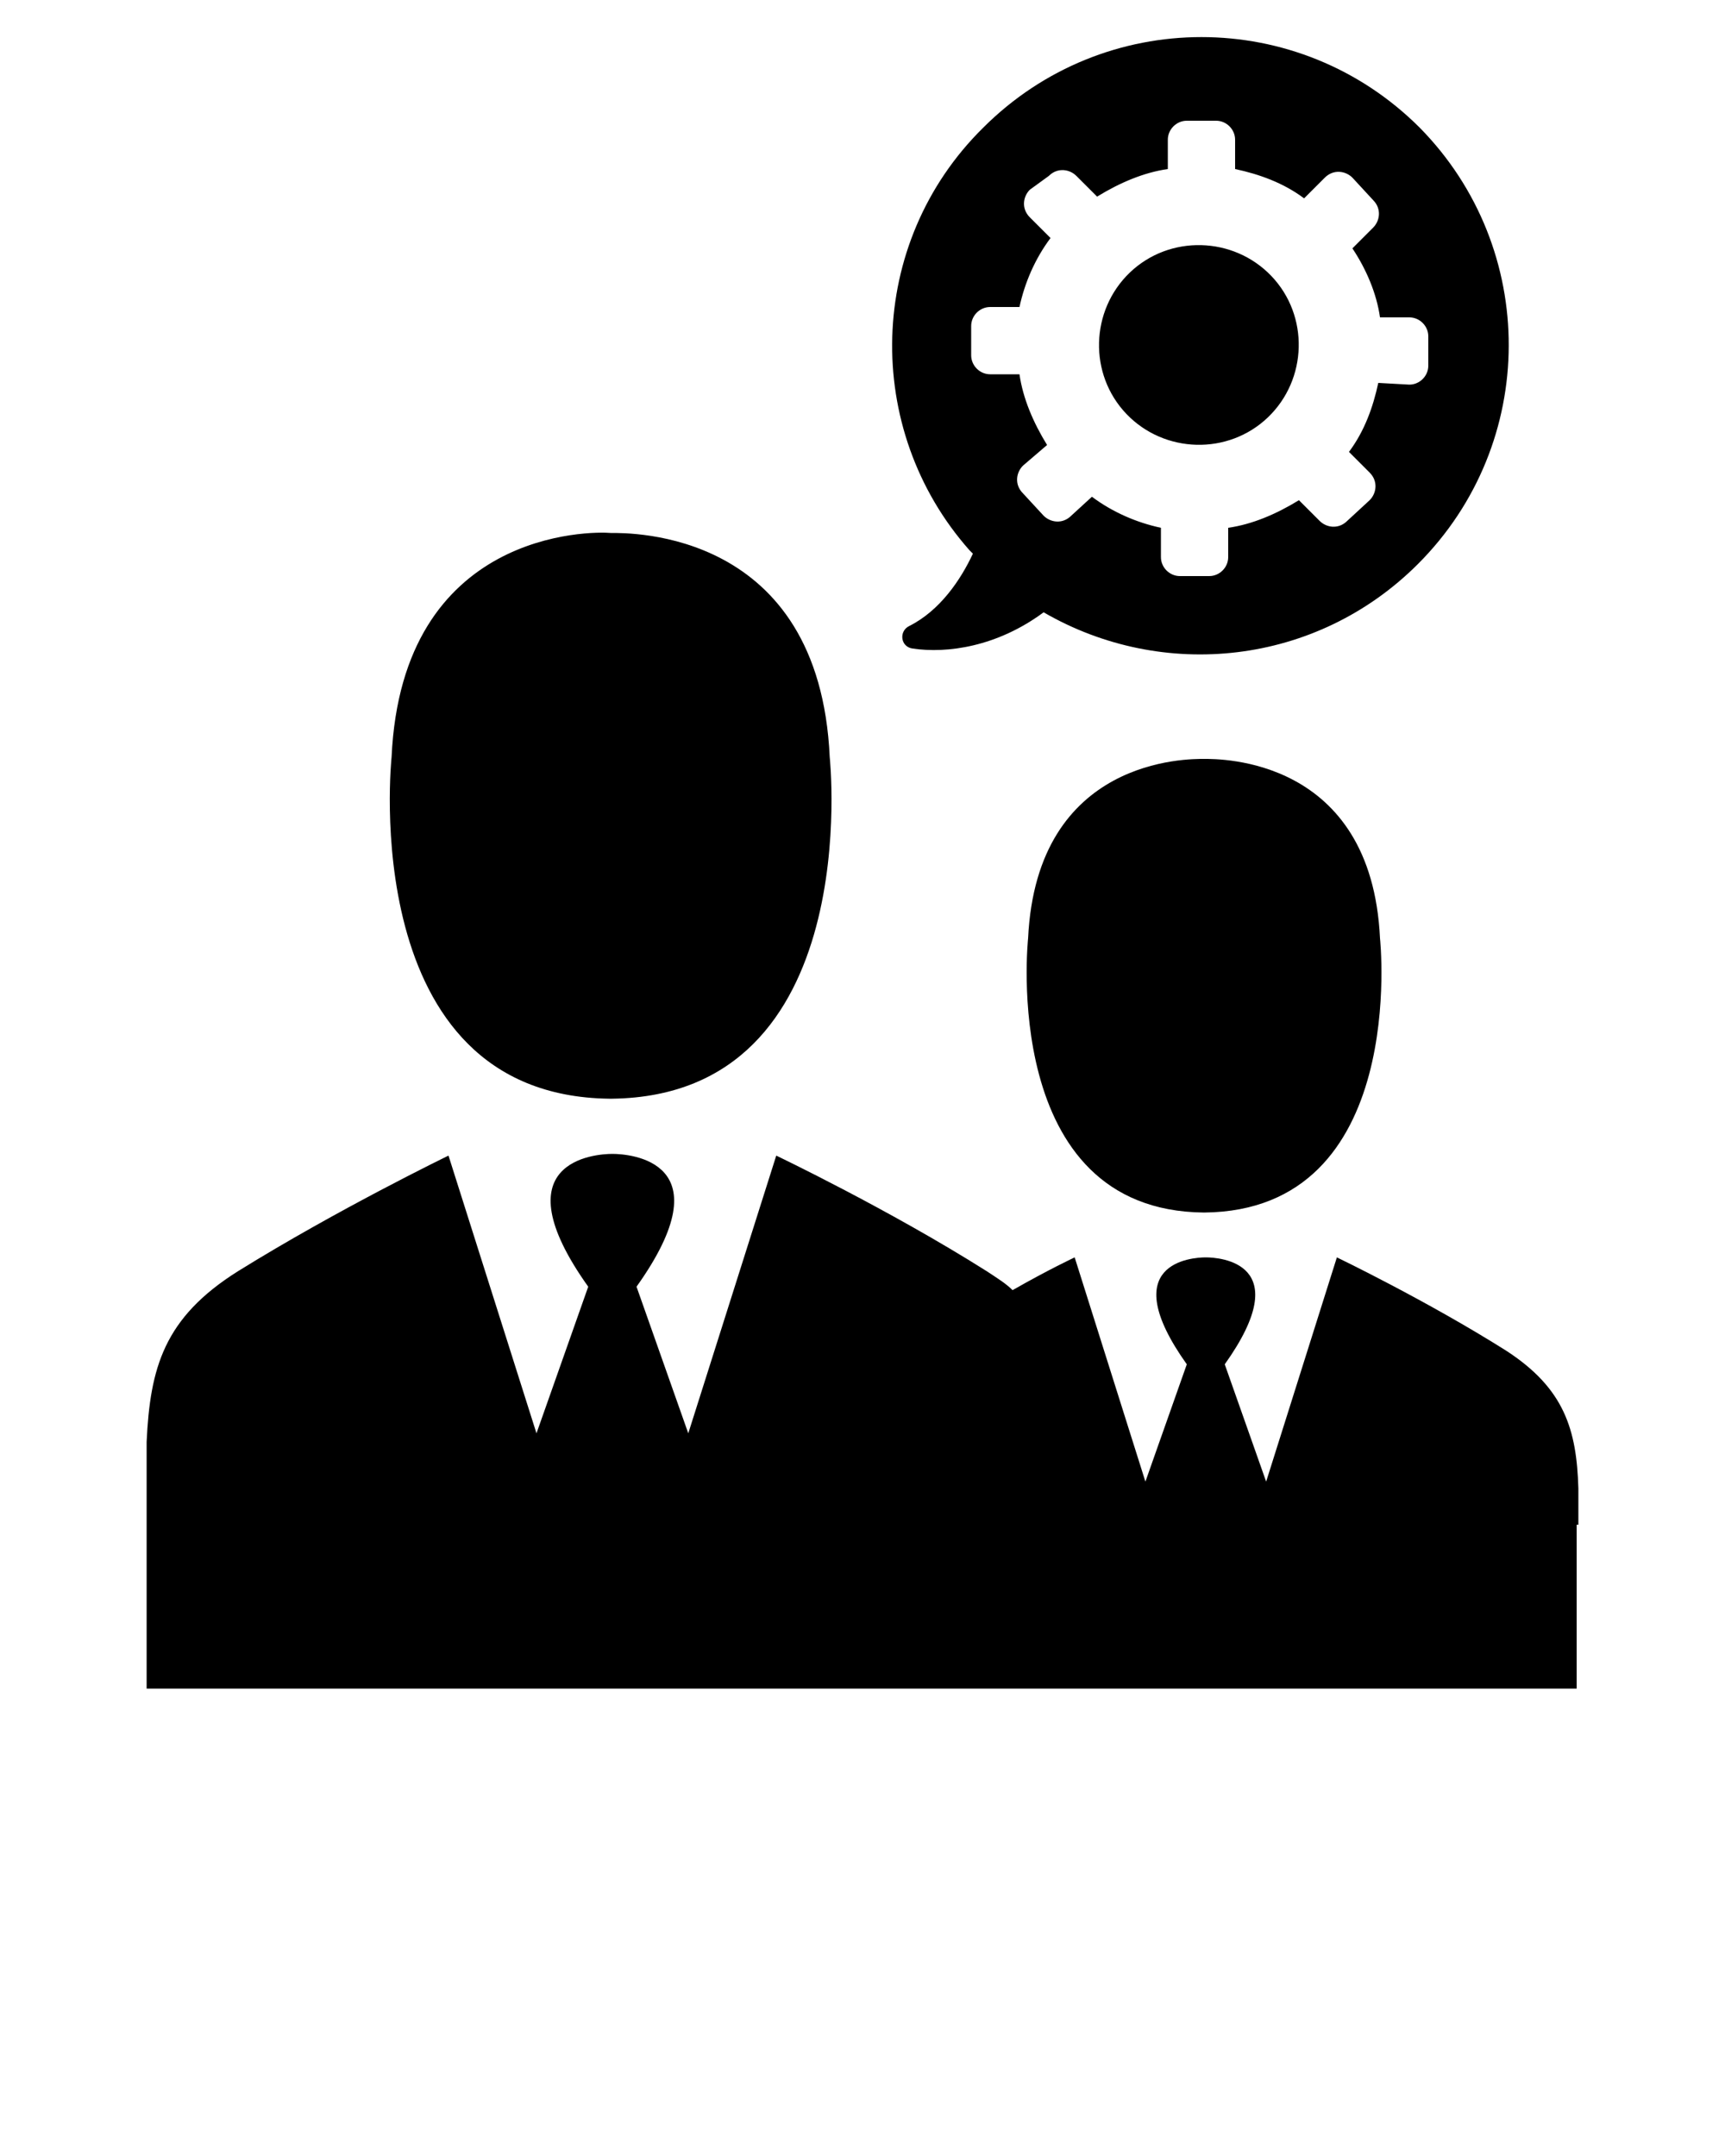 <?xml version="1.0" encoding="UTF-8" standalone="no"?>
<svg
   xmlns:dc="http://purl.org/dc/elements/1.1/"
   xmlns:cc="http://creativecommons.org/ns#"
   xmlns:rdf="http://www.w3.org/1999/02/22-rdf-syntax-ns#"
   xmlns:svg="http://www.w3.org/2000/svg"
   xmlns="http://www.w3.org/2000/svg"
   xmlns:sodipodi="http://sodipodi.sourceforge.net/DTD/sodipodi-0.dtd"
   xmlns:inkscape="http://www.inkscape.org/namespaces/inkscape"
   version="1.1"
   x="0px"
   y="0px"
   viewBox="0 0 100 125"
   enable-background="new 0 0 100 100"
   xml:space="preserve"
   id="svg30"
   sodipodi:docname="12_SVGF.svg"
   inkscape:version="0.92.4 (5da689c313, 2019-01-14)"><defs
     id="defs34" /><sodipodi:namedview
     pagecolor="#ffffff"
     bordercolor="#666666"
     borderopacity="1"
     objecttolerance="10"
     gridtolerance="10"
     guidetolerance="10"
     inkscape:pageopacity="0"
     inkscape:pageshadow="2"
     inkscape:window-width="1366"
     inkscape:window-height="705"
     id="namedview32"
     showgrid="false"
     inkscape:zoom="4.288"
     inkscape:cx="50"
     inkscape:cy="62.5"
     inkscape:window-x="-8"
     inkscape:window-y="-8"
     inkscape:window-maximized="1"
     inkscape:current-layer="svg30" /><path
     d="M35.4,30.9c1.1,0,12.1-0.2,12.7,13c0,0,2.1,19.6-12.6,19.8v0c0,0-0.1,0-0.1,0c0,0-0.1,0-0.1,0v0  c-14.7-0.2-12.6-19.8-12.6-19.8C23.3,30.7,34.3,30.8,35.4,30.9z M69.8,70.3C69.8,70.3,69.8,70.3,69.8,70.3L69.8,70.3  C81.7,70.2,80,54.4,80,54.4C79.5,43.9,70.7,44,69.8,44c-0.9,0-9.7-0.1-10.2,10.4C59.6,54.4,57.9,70.2,69.8,70.3L69.8,70.3  C69.7,70.3,69.8,70.3,69.8,70.3z M91.5,88.4l0-2.1c-0.1-3.4-0.8-5.8-4.2-8c-4.6-2.9-9.8-5.4-9.8-5.4l-4.1,13l-2.4-6.8  c4.2-5.9-0.3-6.2-1.1-6.2v0c0,0,0,0,0,0c0,0,0,0,0,0v0c-0.8,0-5.3,0.3-1.1,6.2l-2.4,6.8l-4.1-13c0,0-1.5,0.7-3.6,1.9  c-0.4-0.4-0.9-0.7-1.5-1.1c-5.7-3.6-12.2-6.7-12.2-6.7l-5.1,16.1l-3-8.5c5.2-7.3-0.4-7.7-1.4-7.7v0c0,0,0,0,0,0c0,0,0,0,0,0v0  c-1,0-6.6,0.4-1.4,7.7l-3,8.5l-5.1-16.1c0,0-6.4,3.1-12.2,6.7c-4.3,2.7-5.1,5.6-5.3,9.9l0,2.6v11.7h26.9H48h14.2h7.5h21.7V88.4z   M65.5,15.8c-2.3,2.2-2.4,5.9-0.2,8.2c2.2,2.3,5.9,2.4,8.2,0.2c2.3-2.2,2.4-5.9,0.2-8.2C71.5,13.7,67.8,13.6,65.5,15.8z M82.2,32.7  c-5.9,5.9-14.8,6.8-21.7,2.8l0,0c-2.7,2-5.6,2.4-7.6,2.1c-0.7-0.1-0.8-1-0.2-1.3c1.8-0.9,3-2.7,3.7-4.2l-0.2-0.2  c-6.2-7-6-17.8,0.8-24.5c7-7,18.3-7,25.3,0C89.2,14.4,89.2,25.7,82.2,32.7z M81.7,22.3c0.6,0,1.1-0.5,1.1-1.1l0-1.7  c0-0.6-0.5-1.1-1.1-1.1l-1.7,0c-0.2-1.4-0.8-2.8-1.6-4l1.2-1.2c0.4-0.4,0.5-1.1,0-1.6l-1.2-1.3c-0.4-0.4-1.1-0.5-1.6,0l-1.2,1.2  c-1.2-0.9-2.6-1.4-4-1.7l0-1.7c0-0.6-0.5-1.1-1.1-1.1l-1.7,0c-0.6,0-1.1,0.5-1.1,1.1l0,1.7c-1.4,0.2-2.8,0.8-4.1,1.6l-1.2-1.2  c-0.4-0.4-1.1-0.5-1.6,0L59.7,11c-0.4,0.4-0.5,1.1,0,1.6l1.2,1.2c-0.9,1.2-1.5,2.6-1.8,4l-1.7,0c-0.6,0-1.1,0.5-1.1,1.1l0,1.7  c0,0.6,0.5,1.1,1.1,1.1l1.7,0c0.2,1.4,0.8,2.8,1.6,4.1L59.3,27c-0.4,0.4-0.5,1.1,0,1.6l1.2,1.3c0.4,0.4,1.1,0.5,1.6,0l1.2-1.1  c1.2,0.9,2.6,1.5,4,1.8l0,1.7c0,0.6,0.5,1.1,1.1,1.1l1.7,0c0.6,0,1.1-0.5,1.1-1.1l0-1.7c1.4-0.2,2.8-0.8,4.1-1.6l1.2,1.2  c0.4,0.4,1.1,0.5,1.6,0l1.3-1.2c0.4-0.4,0.5-1.1,0-1.6l-1.2-1.2c0.9-1.2,1.4-2.6,1.7-4L81.7,22.3z"
     id="path24" /></svg>